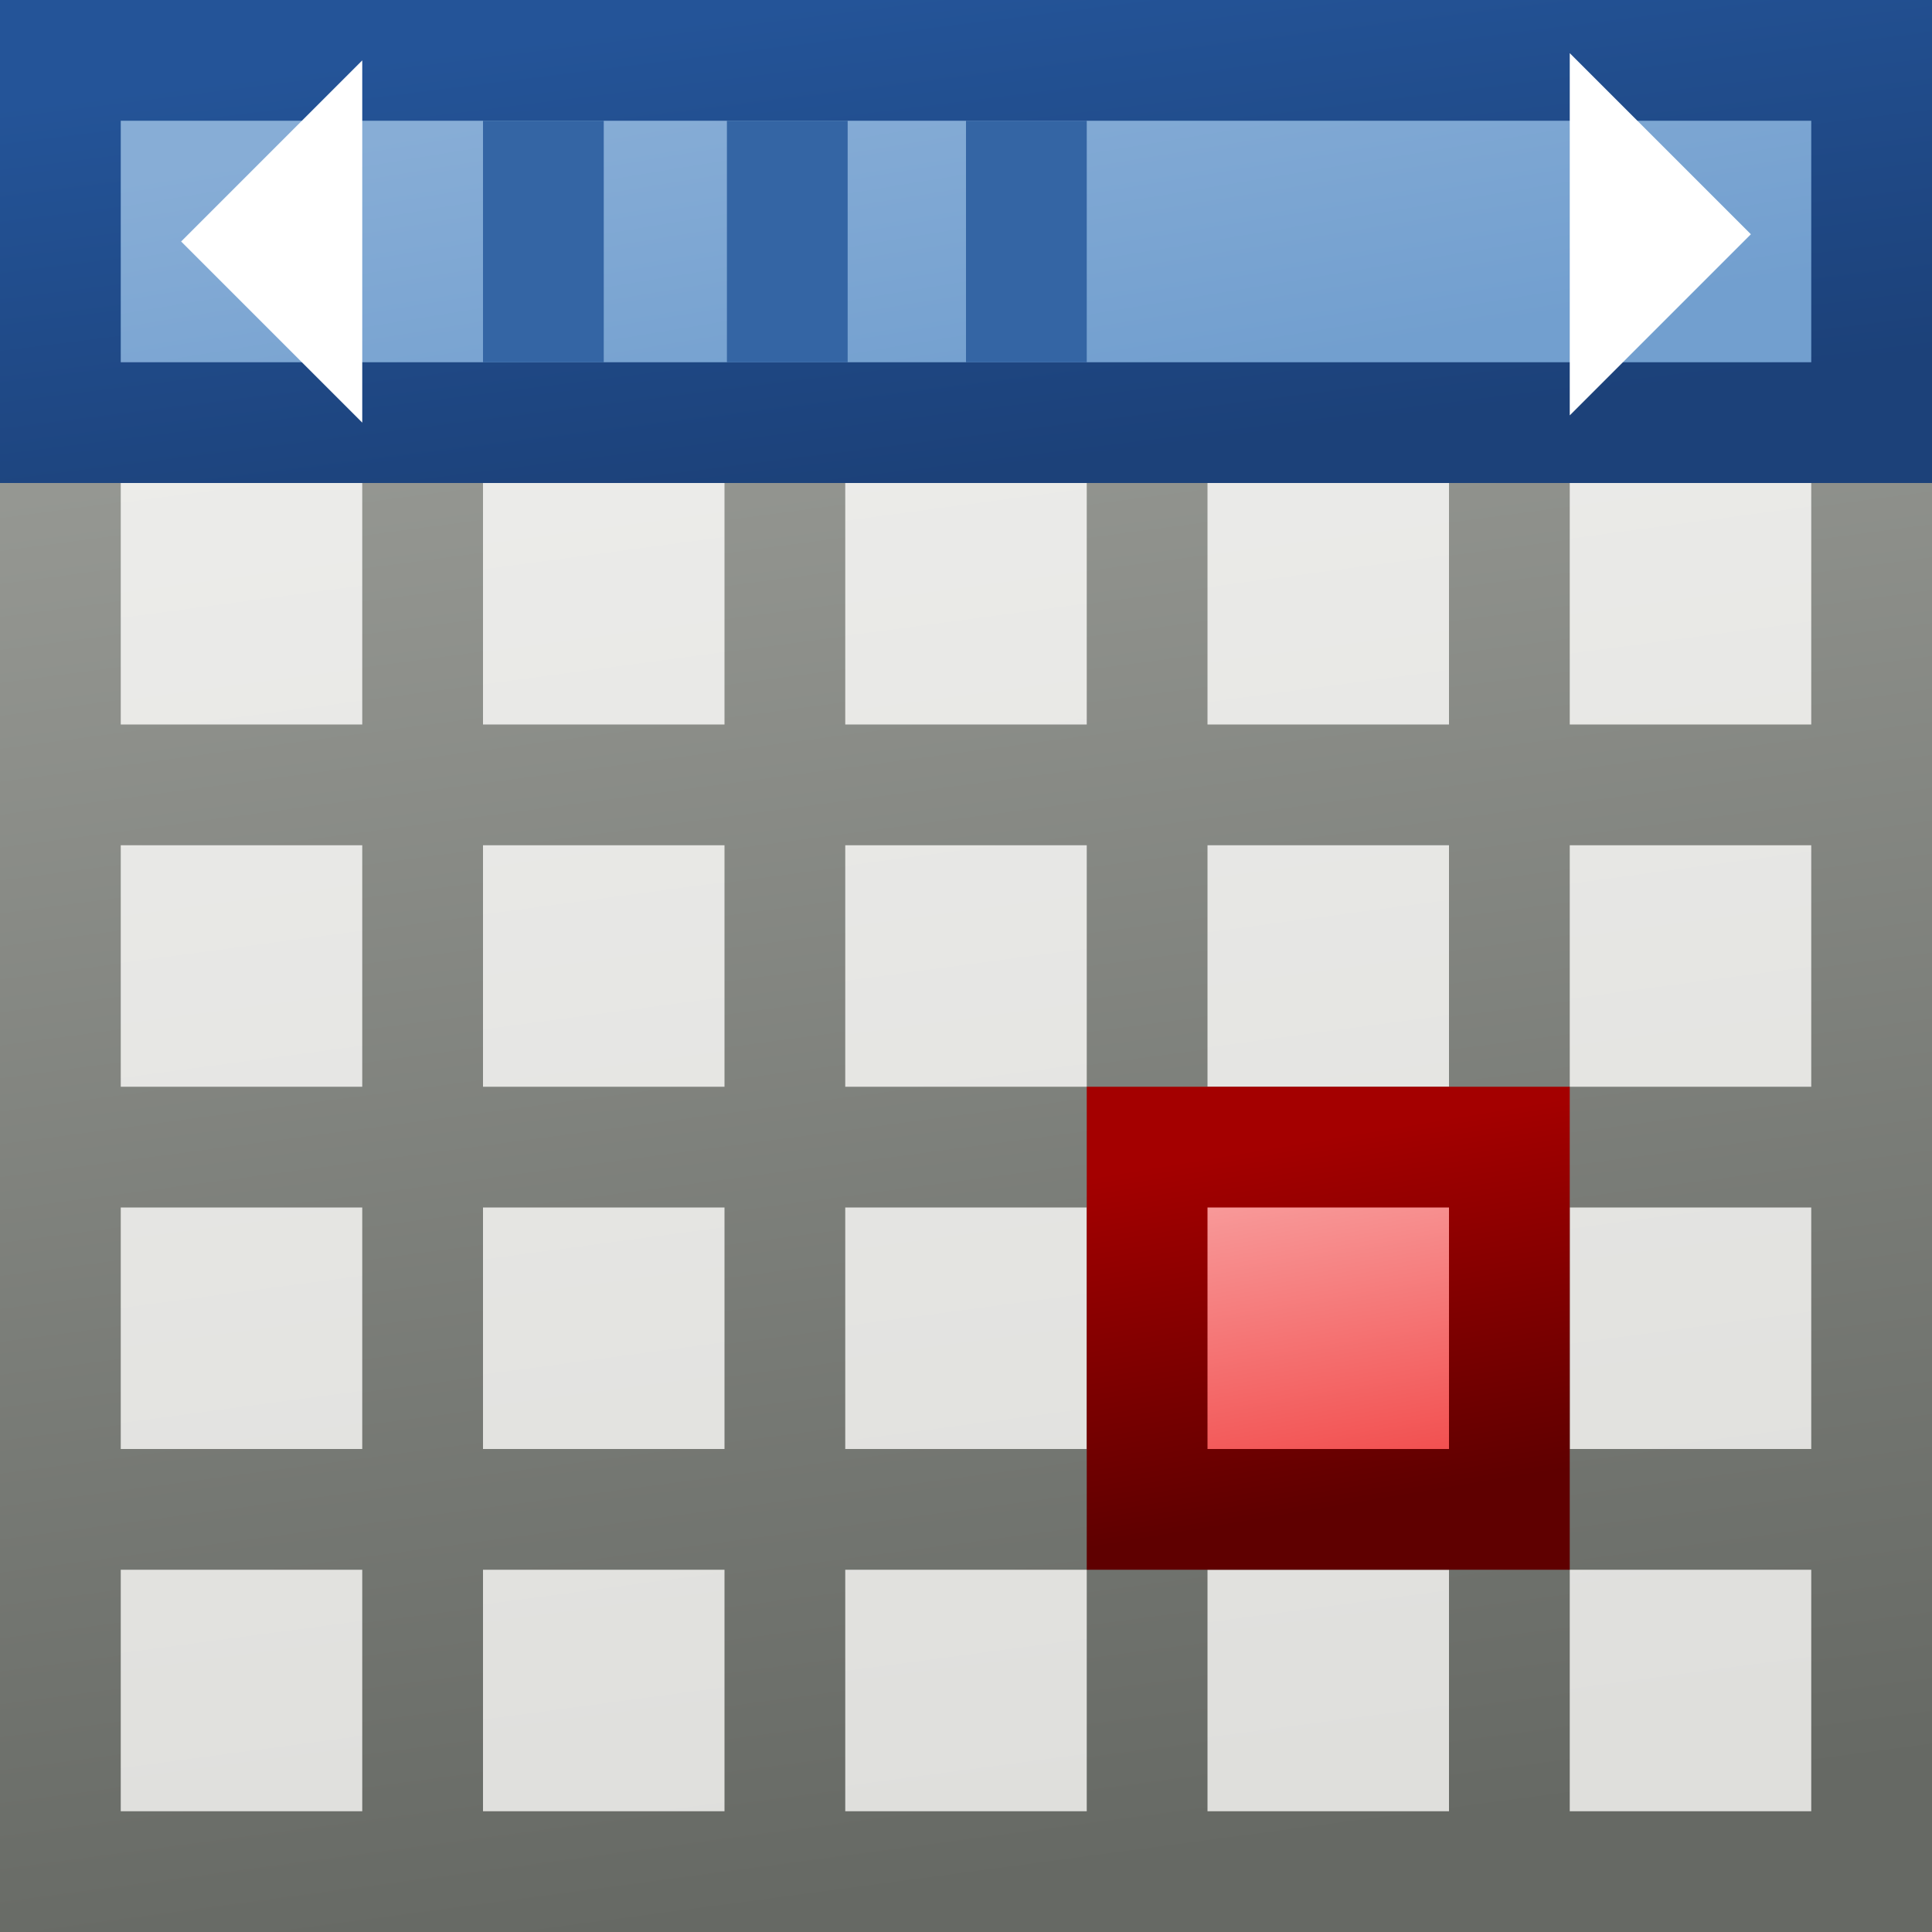 <?xml version="1.0" encoding="UTF-8" standalone="no"?>
<svg xmlns:rdf="http://www.w3.org/1999/02/22-rdf-syntax-ns#" xmlns="http://www.w3.org/2000/svg" height="16px" width="16px" version="1.1" enable-background="new" xmlns:cc="http://creativecommons.org/ns#" xmlns:xlink="http://www.w3.org/1999/xlink" xmlns:dc="http://purl.org/dc/elements/1.1/">
<rect width="100%" height="100%" fill="#333333" stroke="none"/>
<defs>
<linearGradient id="f" y2="15.5" gradientUnits="userSpaceOnUse" x2="9" y1=".5" x1="7">
<stop stop-color="#9fa19c" offset="0"/>
<stop stop-color="#666964" offset="1"/>
</linearGradient>
<linearGradient id="e" y2="15" gradientUnits="userSpaceOnUse" x2="8.94" y1=".978" x1="7.06">
<stop stop-color="#eeeeec" offset="0"/>
<stop stop-color="#dfdfdc" offset="1"/>
</linearGradient>
<linearGradient id="d" y2="9.5" gradientUnits="userSpaceOnUse" x2="10.5" y1="12.5" x1="11">
<stop stop-color="#5f0000" offset="0"/>
<stop stop-color="#a40000" offset="1"/>
</linearGradient>
<linearGradient id="c" y2="9.5" gradientUnits="userSpaceOnUse" x2="10.5" y1="12.5" x1="11">
<stop stop-color="#f14646" offset="0"/>
<stop stop-color="#f9a6a6" offset="1"/>
</linearGradient>
<linearGradient id="b" y2="4" gradientUnits="userSpaceOnUse" x2="7.5" x1="7">
<stop stop-color="#245498" offset="0"/>
<stop stop-color="#1c4179" offset="1"/>
</linearGradient>
<linearGradient id="a" y2="3.52" gradientUnits="userSpaceOnUse" x2="7.5" y1=".5" x1="7">
<stop stop-color="#87add6" offset="0"/>
<stop stop-color="#729fcf" offset="1"/>
</linearGradient>
</defs>
<g>
<g>
<path d="m0.5 9.5h15v3h-15zm0-6h15v3h-15zm12-3h3v15h-3zm-3 0h3v15h-3zm-3 0h3v15h-3zm-3 0h3v15h-3zm-3 0h3v15h-3z" stroke="url(#f)" fill="url(#e)"/>
<rect rx="0" height="3" width="3" stroke="url(#d)" y="9.5" x="9.5" fill="url(#c)"/>
<rect height="3" width="15" stroke="url(#b)" y=".5" x=".5" fill="url(#a)"/>
</g>
<path d="m1.5 2 1.5-1.5v3z" stroke-width="0" fill="#fff"/>
<path d="m14.5 1.94-1.5-1.5v3z" stroke-width="0" fill="#fff"/>
<g stroke-width="0" fill="#3465a4">
<rect height="2" width="1" y="1" x="4"/>
<rect height="2" width="1" y="1" x="6.02"/>
<rect height="2" width="1" y="1" x="8"/>
</g>
</g>
</svg>
